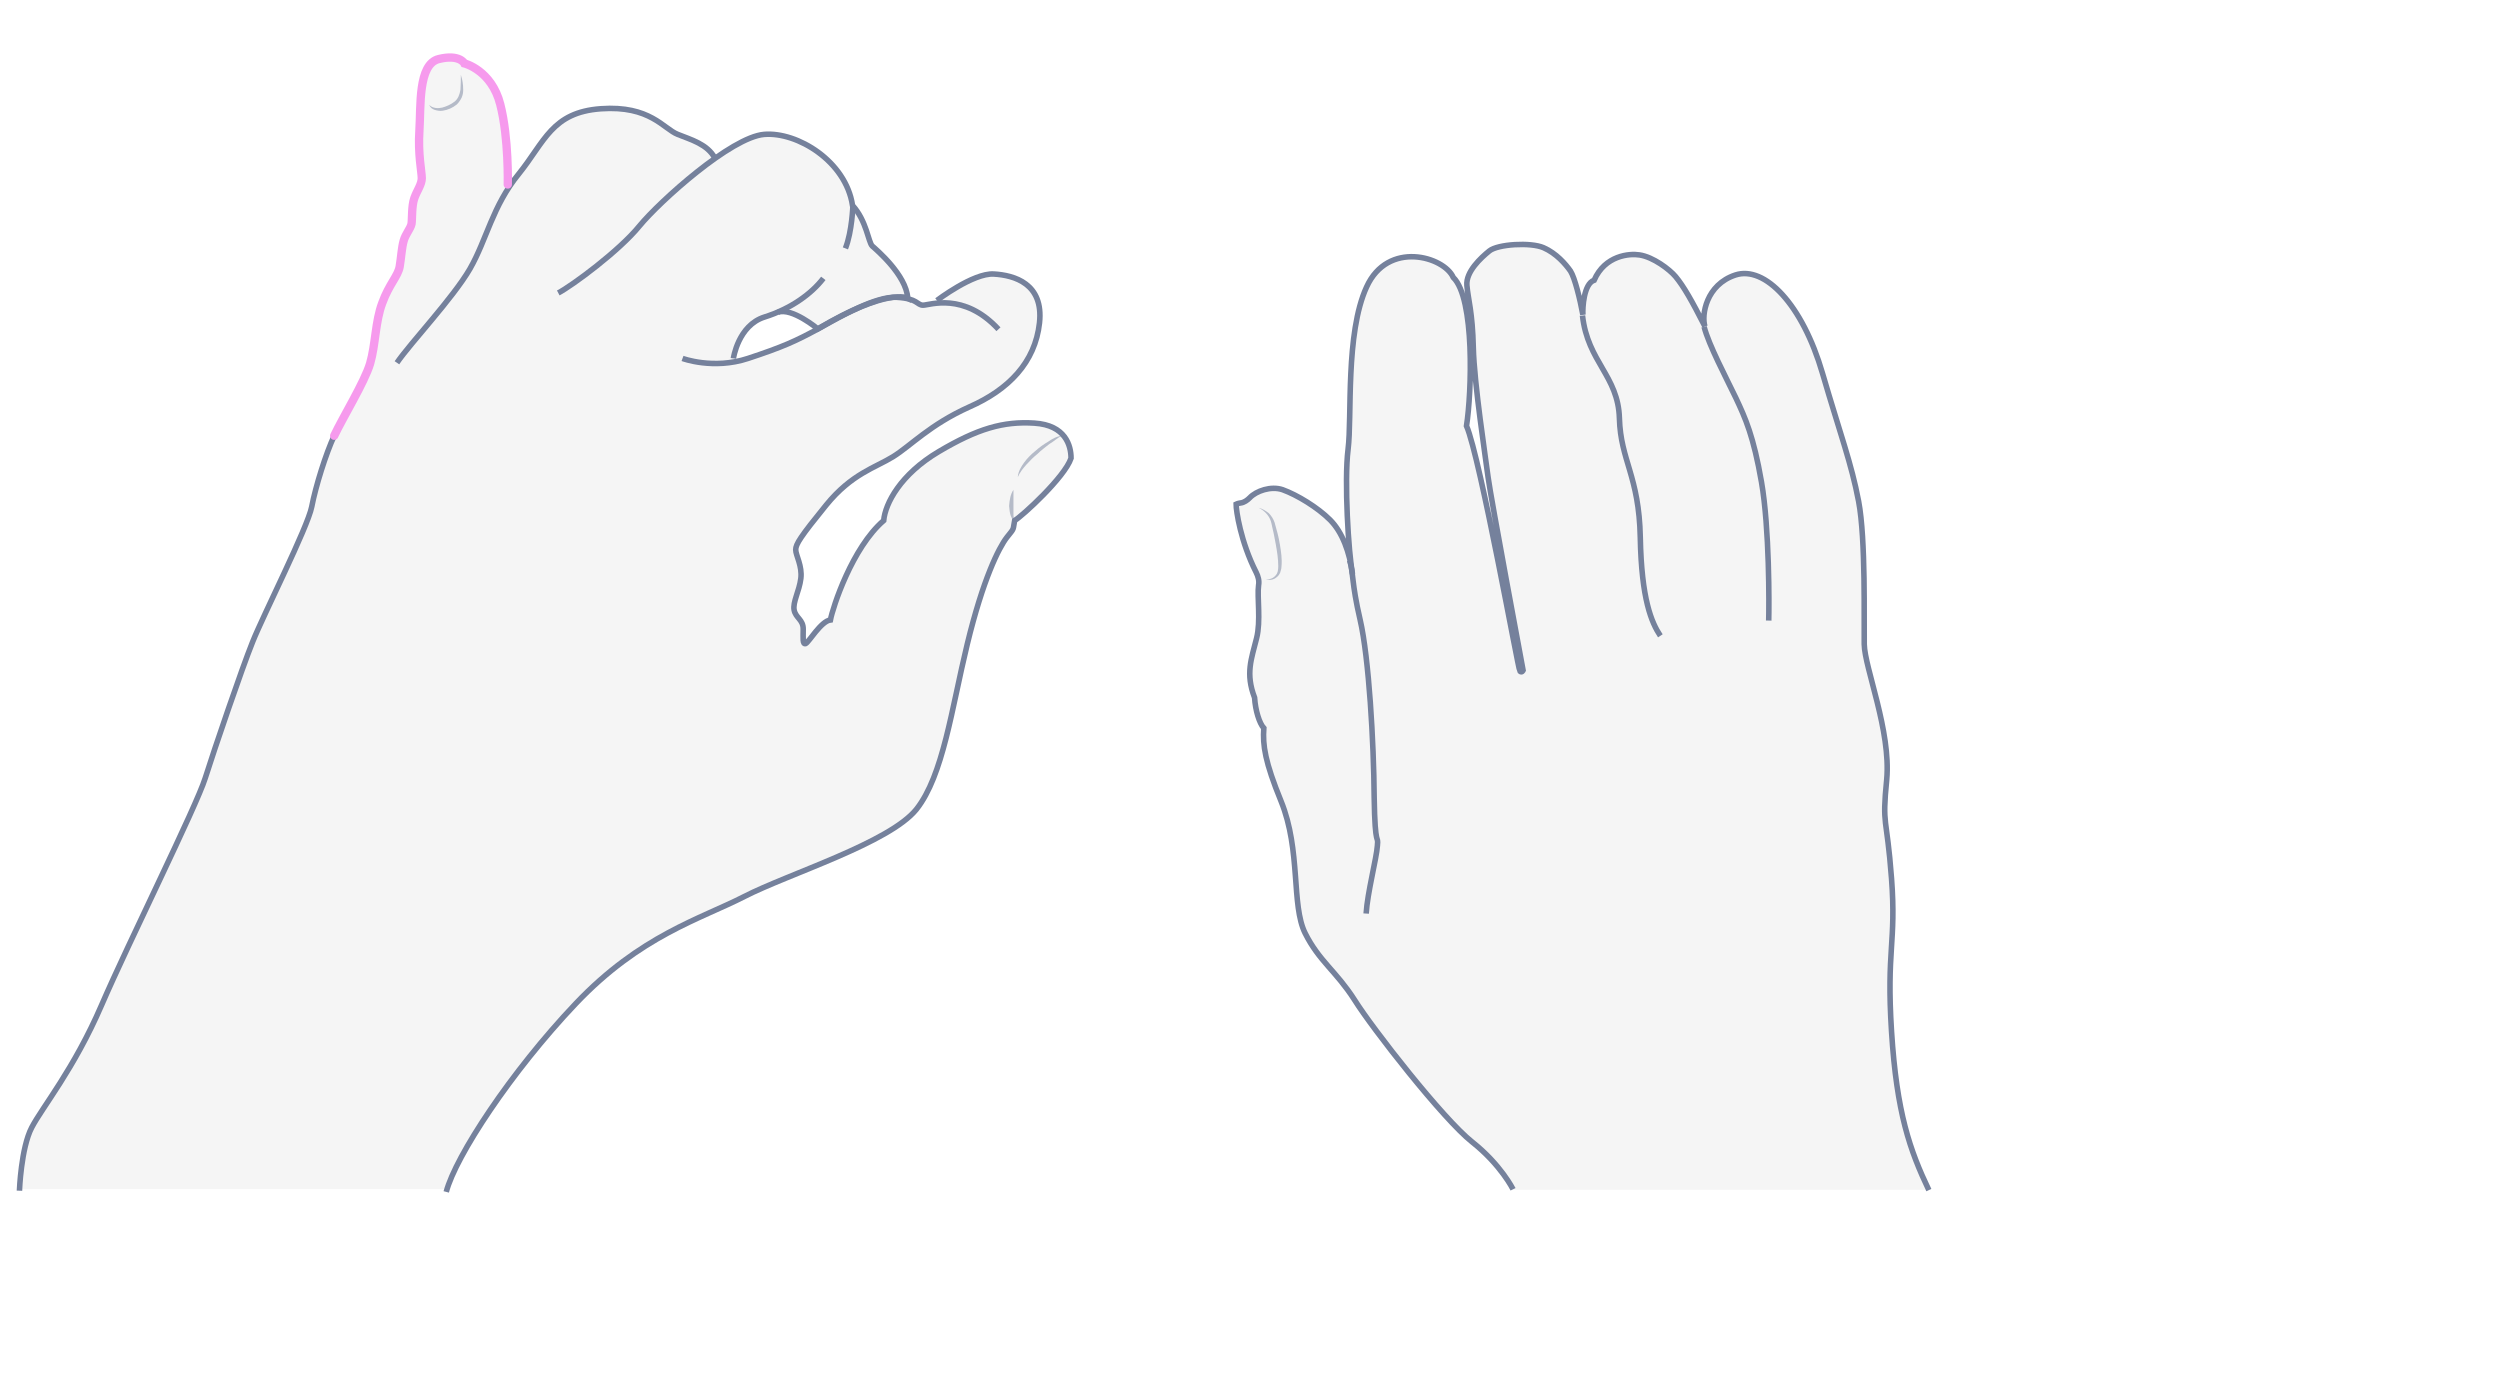 <svg width="900" height="500" viewBox="0 0 900 500" fill="none" xmlns="http://www.w3.org/2000/svg">
<path opacity="0.33" d="M694.391 428.437C687.6 414.133 682.831 400.84 680.953 371.364C679.075 341.888 682.687 339.576 680.953 316.313C679.219 293.05 677.485 298.107 679.219 280.624C680.809 263.14 671.272 240.455 671.128 231.93C670.983 223.405 671.706 194.218 669.105 180.492C666.504 166.765 660.435 157.951 656.101 134.399C651.766 110.847 635.294 95.531 624.746 98.999C614.198 102.467 612.465 113.448 613.765 117.494C609.141 108.391 606.107 103.045 603.217 99.577C600.327 96.109 591.947 92.063 591.947 92.063C591.947 92.063 578.943 89.318 573.886 101.022C569.695 101.889 569.695 110.992 569.84 113.448C568.828 107.957 566.95 100.155 565.361 97.698C563.627 95.242 560.303 91.341 555.68 89.318C551.056 87.295 539.208 88.018 536.174 90.474C533.139 92.93 527.649 97.987 528.082 102.9C528.516 107.957 530.105 112.437 530.394 125.296C530.683 138.156 534.873 165.32 535.74 172.111C536.607 178.902 548.311 241.467 548.311 241.467C548.311 241.467 547.877 242.478 547.155 241.756C546.577 241.033 532.85 164.742 527.938 153.472C529.816 141.479 530.972 107.524 523.169 100.01C519.846 92.497 499.617 86.573 491.959 103.478C484.301 120.239 486.758 150.293 485.313 161.852C483.868 173.412 485.457 199.131 486.902 206.789C485.891 198.986 483.29 191.762 478.811 187.283C474.332 182.803 466.963 178.324 461.761 176.446C457.571 175.001 452.225 176.879 449.913 179.191C449.19 179.914 448.179 180.636 447.167 180.781C446.011 181.07 445 181.936 445 181.936C445 184.393 446.878 196.675 453.669 208.812C451.936 211.413 454.247 222.249 452.369 229.907C450.491 237.421 448.323 242.623 451.647 251.292C450.346 253.604 452.08 259.961 454.97 262.273C453.236 267.619 455.403 274.41 461.183 288.571C468.407 306.343 464.795 325.994 469.852 336.108C474.91 346.222 480.978 349.69 487.625 360.093C494.127 370.497 519.557 403.007 529.96 411.243C540.364 419.479 544.698 428.293 544.698 428.293H694.391V428.437Z" fill="#E0E1E2"/>
<path d="M694.391 428.438C687.6 414.134 682.831 400.841 680.953 371.365C679.075 341.888 682.687 339.577 680.953 316.314C679.219 293.051 677.485 298.108 679.219 280.624C680.809 263.141 671.272 240.456 671.128 231.931C670.983 223.406 671.706 194.219 669.105 180.492C666.504 166.766 662.603 156.652 656.101 134.4C648.876 109.548 635.294 95.532 624.746 99C614.198 102.468 612.465 113.449 613.765 117.495C609.141 108.392 606.107 103.046 603.217 99.578C601.05 96.977 595.126 92.498 590.213 91.775C586.601 91.197 577.787 91.92 573.886 100.878C570.129 102.179 569.695 110.848 569.84 113.304C568.828 107.814 566.95 100.011 565.361 97.555C563.627 95.099 560.303 91.197 555.68 89.174C551.056 87.152 539.208 87.874 536.174 90.33C533.139 92.787 527.649 97.844 528.082 102.757C528.516 107.814 530.105 112.293 530.394 125.153C530.683 138.012 534.873 165.177 535.74 171.968C536.607 178.759 548.311 241.323 548.311 241.323C548.311 241.323 547.877 242.334 547.155 241.612C546.577 240.89 532.85 164.599 527.938 153.328C529.816 141.336 530.972 107.38 523.169 99.867C519.846 92.353 499.617 86.429 491.959 103.335C484.301 120.095 486.758 150.149 485.313 161.709C483.868 173.268 485.457 198.987 486.902 206.645C485.891 198.843 483.29 191.618 478.811 187.139C474.332 182.66 466.963 178.181 461.761 176.302C457.571 174.857 452.225 176.736 449.913 179.192C449.046 180.059 447.89 180.926 446.589 181.07C445.578 181.215 445 181.504 445 181.504C445 183.816 446.589 194.942 452.225 206.067C452.947 207.512 453.38 209.102 453.091 210.691C452.513 214.881 453.958 223.551 452.369 229.764C450.491 237.277 448.323 242.479 451.647 251.148C451.936 255.772 453.38 260.396 454.97 262.13C454.536 268.343 455.403 274.267 461.183 288.427C468.407 306.199 464.795 325.85 469.852 335.964C474.91 346.079 480.978 349.546 487.625 359.95C494.127 370.353 519.557 402.863 529.96 411.099C540.364 419.335 544.698 428.149 544.698 428.149" stroke="#75819C" stroke-width="2" stroke-miterlimit="10"/>
<path d="M491.815 328.884C492.248 321.515 495.571 308.944 495.86 304.465C496.294 299.986 494.994 306.344 494.705 286.982C494.56 267.476 492.826 236.844 489.647 223.117C486.469 209.39 487.336 206.645 485.891 201.732" stroke="#75819C" stroke-width="2" stroke-miterlimit="10"/>
<path d="M597.726 228.897C594.548 224.129 590.935 215.749 590.502 193.497C590.068 171.245 583.422 165.899 582.988 150.583C582.555 135.267 571.574 130.355 569.695 113.594" stroke="#75819C" stroke-width="2" stroke-miterlimit="10"/>
<path d="M636.739 223.407C636.883 217.916 637.028 190.174 634.138 173.557C631.248 156.941 628.358 150.583 624.89 143.214C621.278 135.701 615.209 124.286 613.476 117.64" stroke="#75819C" stroke-width="2" stroke-miterlimit="10"/>
<g opacity="0.5">
<path d="M453.092 182.806C454.392 183.095 455.548 183.817 456.704 184.684C457.715 185.695 458.438 186.851 458.871 188.152C459.594 190.753 460.316 193.209 460.75 195.954C461.183 198.555 461.617 201.3 461.328 204.046C461.328 204.768 461.039 205.491 460.894 206.069C460.605 206.791 460.172 207.369 459.594 207.803C458.438 208.814 456.993 208.958 455.693 208.525C456.993 208.669 458.293 208.236 459.16 207.225C460.027 206.358 460.172 205.057 460.172 203.757C460.172 201.156 459.738 198.555 459.305 196.099C458.871 193.498 458.293 190.897 457.716 188.441C457.282 186.129 455.548 183.962 453.092 182.806Z" fill="#75819C"/>
</g>
<path opacity="0.33" d="M372.51 151.899C361.291 151.189 352.203 153.887 338.145 162.123C324.087 170.359 318.833 181.009 318.123 186.973C306.763 196.771 299.805 218.213 298.953 222.757C295.545 223.183 291.143 230.993 290.007 231.277C288.871 231.703 289.155 229.431 289.155 226.023C289.155 222.615 286.457 222.047 285.889 219.207C285.321 216.367 287.735 212.249 288.303 207.847C288.871 203.445 286.457 199.469 286.457 197.481C286.457 195.493 288.161 192.795 297.391 181.435C306.621 170.075 315.141 168.087 321.531 163.969C327.921 159.993 334.737 152.467 348.937 146.077C363.137 139.687 372.651 130.031 374.214 115.831C375.776 101.489 365.267 98.507 357.741 98.223C350.357 97.797 337.435 108.447 337.435 108.447C335.305 108.731 333.033 109.299 332.465 109.299C330.761 109.299 330.477 107.879 327.069 107.027V106.885C326.501 98.507 315.709 89.418 314.289 88.141C312.869 86.862 312.159 79.195 307.189 73.514C304.775 57.61 287.309 47.102 275.381 47.954C270.837 48.38 264.305 51.93 257.631 56.616L257.489 56.474C254.791 51.362 249.111 49.942 244.141 47.954C239.171 45.966 234.201 37.446 216.451 38.724C198.701 40.002 196.287 50.368 186.915 62.154C185.211 64.284 183.791 66.414 182.512 68.402L182.939 65.846C182.939 65.846 183.365 49.232 180.24 36.878C177.116 24.666 167.318 22.11 167.318 22.11C167.318 22.11 165.472 18.702 158.088 20.548C150.562 22.394 151.698 37.73 151.13 46.25C150.562 54.912 151.982 61.16 151.982 63.574C151.982 65.988 150.278 67.976 149.284 70.817C148.29 73.656 148.716 78.201 148.29 80.046C148.006 81.892 146.16 83.597 145.45 86.153C144.74 88.709 144.74 91.975 144.03 95.383C143.462 98.791 140.196 101.773 137.782 108.447C135.368 115.121 135.368 123.499 133.38 130.315C131.392 137.131 123.298 149.911 120.458 156.301C117.618 162.833 113.784 174.477 112.364 181.861C110.944 189.245 94.756 221.195 91.064 230.567C87.372 239.939 77.29 269.191 74.024 279.558C70.758 289.924 46.618 338.346 36.678 361.35C26.738 384.354 15.378 397.986 11.544 405.37C7.71 412.754 7.142 428.09 7.142 428.09H161.07C164.336 415.168 184.359 385.064 207.647 360.356C230.935 335.79 252.661 329.684 268.423 321.732C284.185 313.78 320.679 302.562 330.335 290.492C339.991 278.422 342.973 254.423 348.653 230.993C354.333 207.563 360.013 196.345 362.853 192.653C365.693 188.961 364.983 189.955 365.693 186.547C368.533 184.843 383.728 170.785 386 164.111C385.716 159.993 383.728 152.609 372.51 151.899ZM264.021 130.315V129.037C264.021 129.037 265.725 117.109 275.239 114.127C276.943 113.559 278.647 112.991 280.209 112.281C285.179 110.435 294.551 118.245 294.551 118.245C286.457 122.647 281.771 124.777 269.275 128.895C267.429 129.605 265.725 130.031 264.021 130.315Z" fill="#E0E1E2"/>
<path d="M142.895 130.599C147.865 123.357 163.059 107.311 169.165 96.803C175.271 86.153 177.259 74.225 186.773 62.581C196.145 50.937 198.701 40.428 216.309 39.151C234.059 37.873 238.887 46.392 243.999 48.38C248.969 50.368 254.649 51.931 257.347 56.901" stroke="#75819C" stroke-width="2" stroke-miterlimit="10"/>
<path d="M200.973 105.464C206.085 102.766 222.983 90.27 230.225 81.324C237.609 72.378 263.169 49.374 275.097 48.38C287.025 47.386 304.491 58.036 306.905 73.94C312.017 79.62 312.585 87.146 314.005 88.566C315.425 89.844 326.217 98.932 326.785 107.31C326.785 107.31 319.685 103.476 294.409 118.386C294.409 118.386 285.037 110.576 280.067 112.422" stroke="#75819C" stroke-width="2" stroke-miterlimit="10"/>
<g opacity="0.5">
<path d="M382.449 156.868C381.597 157.152 380.745 157.72 380.035 158.288C379.325 158.856 378.473 159.424 377.763 159.85C376.343 160.986 374.781 162.122 373.503 163.4C372.083 164.536 370.805 165.814 369.527 167.234C368.249 168.654 367.113 170.074 366.403 171.778C366.545 169.79 367.539 168.086 368.675 166.524C369.811 164.962 371.231 163.542 372.651 162.406C374.071 161.128 375.633 159.992 377.337 158.998C378.757 158.004 380.461 157.01 382.449 156.868Z" fill="#75819C"/>
</g>
<g opacity="0.5">
<path d="M364.842 176.323C364.842 178.311 364.842 180.299 364.842 182.145C364.842 183.139 364.842 184.133 364.842 184.985C364.842 185.979 364.984 186.831 365.268 187.825C364.416 187.115 363.99 186.121 363.706 185.127C363.422 184.133 363.422 183.139 363.28 182.145C363.422 180.157 363.706 178.027 364.842 176.323Z" fill="#75819C"/>
</g>
<path d="M264.021 129.037C264.021 129.037 265.725 117.109 275.24 114.127C284.754 111.145 292.138 105.749 296.398 100.211" stroke="#75819C" stroke-width="2" stroke-miterlimit="10"/>
<path d="M245.703 129.037C245.703 129.037 256.779 133.155 269.275 129.037C281.771 124.919 286.457 122.789 294.551 118.387C302.645 113.843 315.283 106.601 322.81 107.027C330.478 107.453 330.052 109.867 332.324 109.867C334.596 109.867 346.95 105.039 359.446 118.529" stroke="#75819C" stroke-width="2" stroke-miterlimit="10"/>
<path d="M7 428.658C7 428.658 7.568 413.322 11.402 405.938C15.236 398.554 26.596 384.922 36.536 361.918C46.476 338.914 70.616 290.492 73.882 280.125C77.148 269.759 87.088 240.649 90.922 231.135C94.615 221.763 110.803 189.813 112.223 182.429C113.643 175.045 117.335 163.259 120.317 156.869C123.299 150.479 131.251 137.557 133.239 130.883C135.227 124.067 135.085 115.689 137.641 109.015C140.055 102.341 143.321 99.359 143.889 95.951C144.457 92.543 144.599 89.276 145.309 86.721C146.019 84.165 147.723 82.46 148.149 80.615C148.433 78.768 148.149 74.224 149.143 71.384C150.137 68.544 151.841 66.414 151.841 64.142C151.841 61.87 150.421 55.48 150.989 46.96C151.557 38.298 150.421 23.104 157.947 21.258C165.473 19.412 167.177 22.82 167.177 22.82C167.177 22.82 176.975 25.234 180.099 37.588C183.223 49.8 182.797 66.414 182.797 66.414" stroke="#75819C" stroke-width="2" stroke-miterlimit="10"/>
<path d="M337.294 108.163C337.294 108.163 350.358 98.223 357.743 98.649C365.127 99.075 375.777 102.057 374.215 116.257C372.653 130.457 363.139 140.255 348.938 146.503C334.738 152.893 327.922 160.419 321.532 164.395C315.142 168.371 306.622 170.501 297.392 181.861C288.162 193.222 286.458 195.92 286.458 197.908C286.458 199.896 288.872 203.73 288.304 208.274C287.736 212.818 285.322 216.794 285.89 219.634C286.458 222.474 289.156 223.042 289.156 226.45C289.156 229.858 288.872 231.988 290.008 231.704C291.144 231.278 295.546 223.61 298.954 223.184C299.806 218.64 306.764 197.198 318.124 187.4C318.692 181.293 324.088 170.785 338.004 162.549C351.92 154.313 361.151 151.615 372.369 152.325C383.587 153.035 385.575 160.419 385.575 164.963C383.303 171.779 368.109 185.696 365.269 187.4C364.559 190.95 365.411 189.814 362.429 193.506C359.589 197.198 353.909 208.416 348.228 231.846C342.548 255.276 339.566 279.132 329.91 291.344C320.254 303.414 283.76 314.632 267.998 322.726C252.236 330.82 230.51 336.784 207.222 361.35C183.934 385.917 164.054 416.163 160.646 429.085" stroke="#75819C" stroke-width="2" stroke-miterlimit="10"/>
<path d="M120.316 156.869C123.298 150.479 131.25 137.557 133.238 130.883C135.226 124.067 135.084 115.689 137.641 109.015C140.055 102.341 143.321 99.359 143.889 95.951C144.457 92.543 144.599 89.276 145.309 86.721C146.019 84.165 147.723 82.46 148.149 80.615C148.433 78.769 148.149 74.224 149.143 71.384C150.137 68.544 151.841 66.414 151.841 64.142C151.841 61.87 150.421 55.48 150.989 46.96C151.557 38.298 150.421 23.104 157.947 21.258C165.473 19.412 167.177 22.82 167.177 22.82C167.177 22.82 176.975 25.234 180.099 37.588C183.223 49.8 182.797 66.414 182.797 66.414" stroke="#F69AED" stroke-width="3" stroke-miterlimit="10" stroke-linecap="round"/>
<path d="M307.048 73.94C307.048 73.94 306.764 83.312 304.35 89.418" stroke="#75819C" stroke-width="2" stroke-miterlimit="10"/>
<g opacity="0.5">
<path d="M165.9 26.938C166.468 28.642 166.752 30.346 166.752 32.334C166.752 33.328 166.61 34.179 166.184 35.173C165.758 36.026 165.19 36.878 164.48 37.588C162.918 38.866 161.214 39.576 159.368 39.86C158.374 40.002 157.522 39.86 156.528 39.576C155.676 39.292 154.824 38.724 154.54 37.73C155.108 38.44 155.96 38.724 156.812 38.866C157.664 39.008 158.516 38.866 159.226 38.724C160.788 38.298 162.35 37.588 163.628 36.594C164.906 35.599 165.474 34.038 165.758 32.334C165.9 30.488 165.9 28.642 165.9 26.938Z" fill="#75819C"/>
</g>
</svg>
